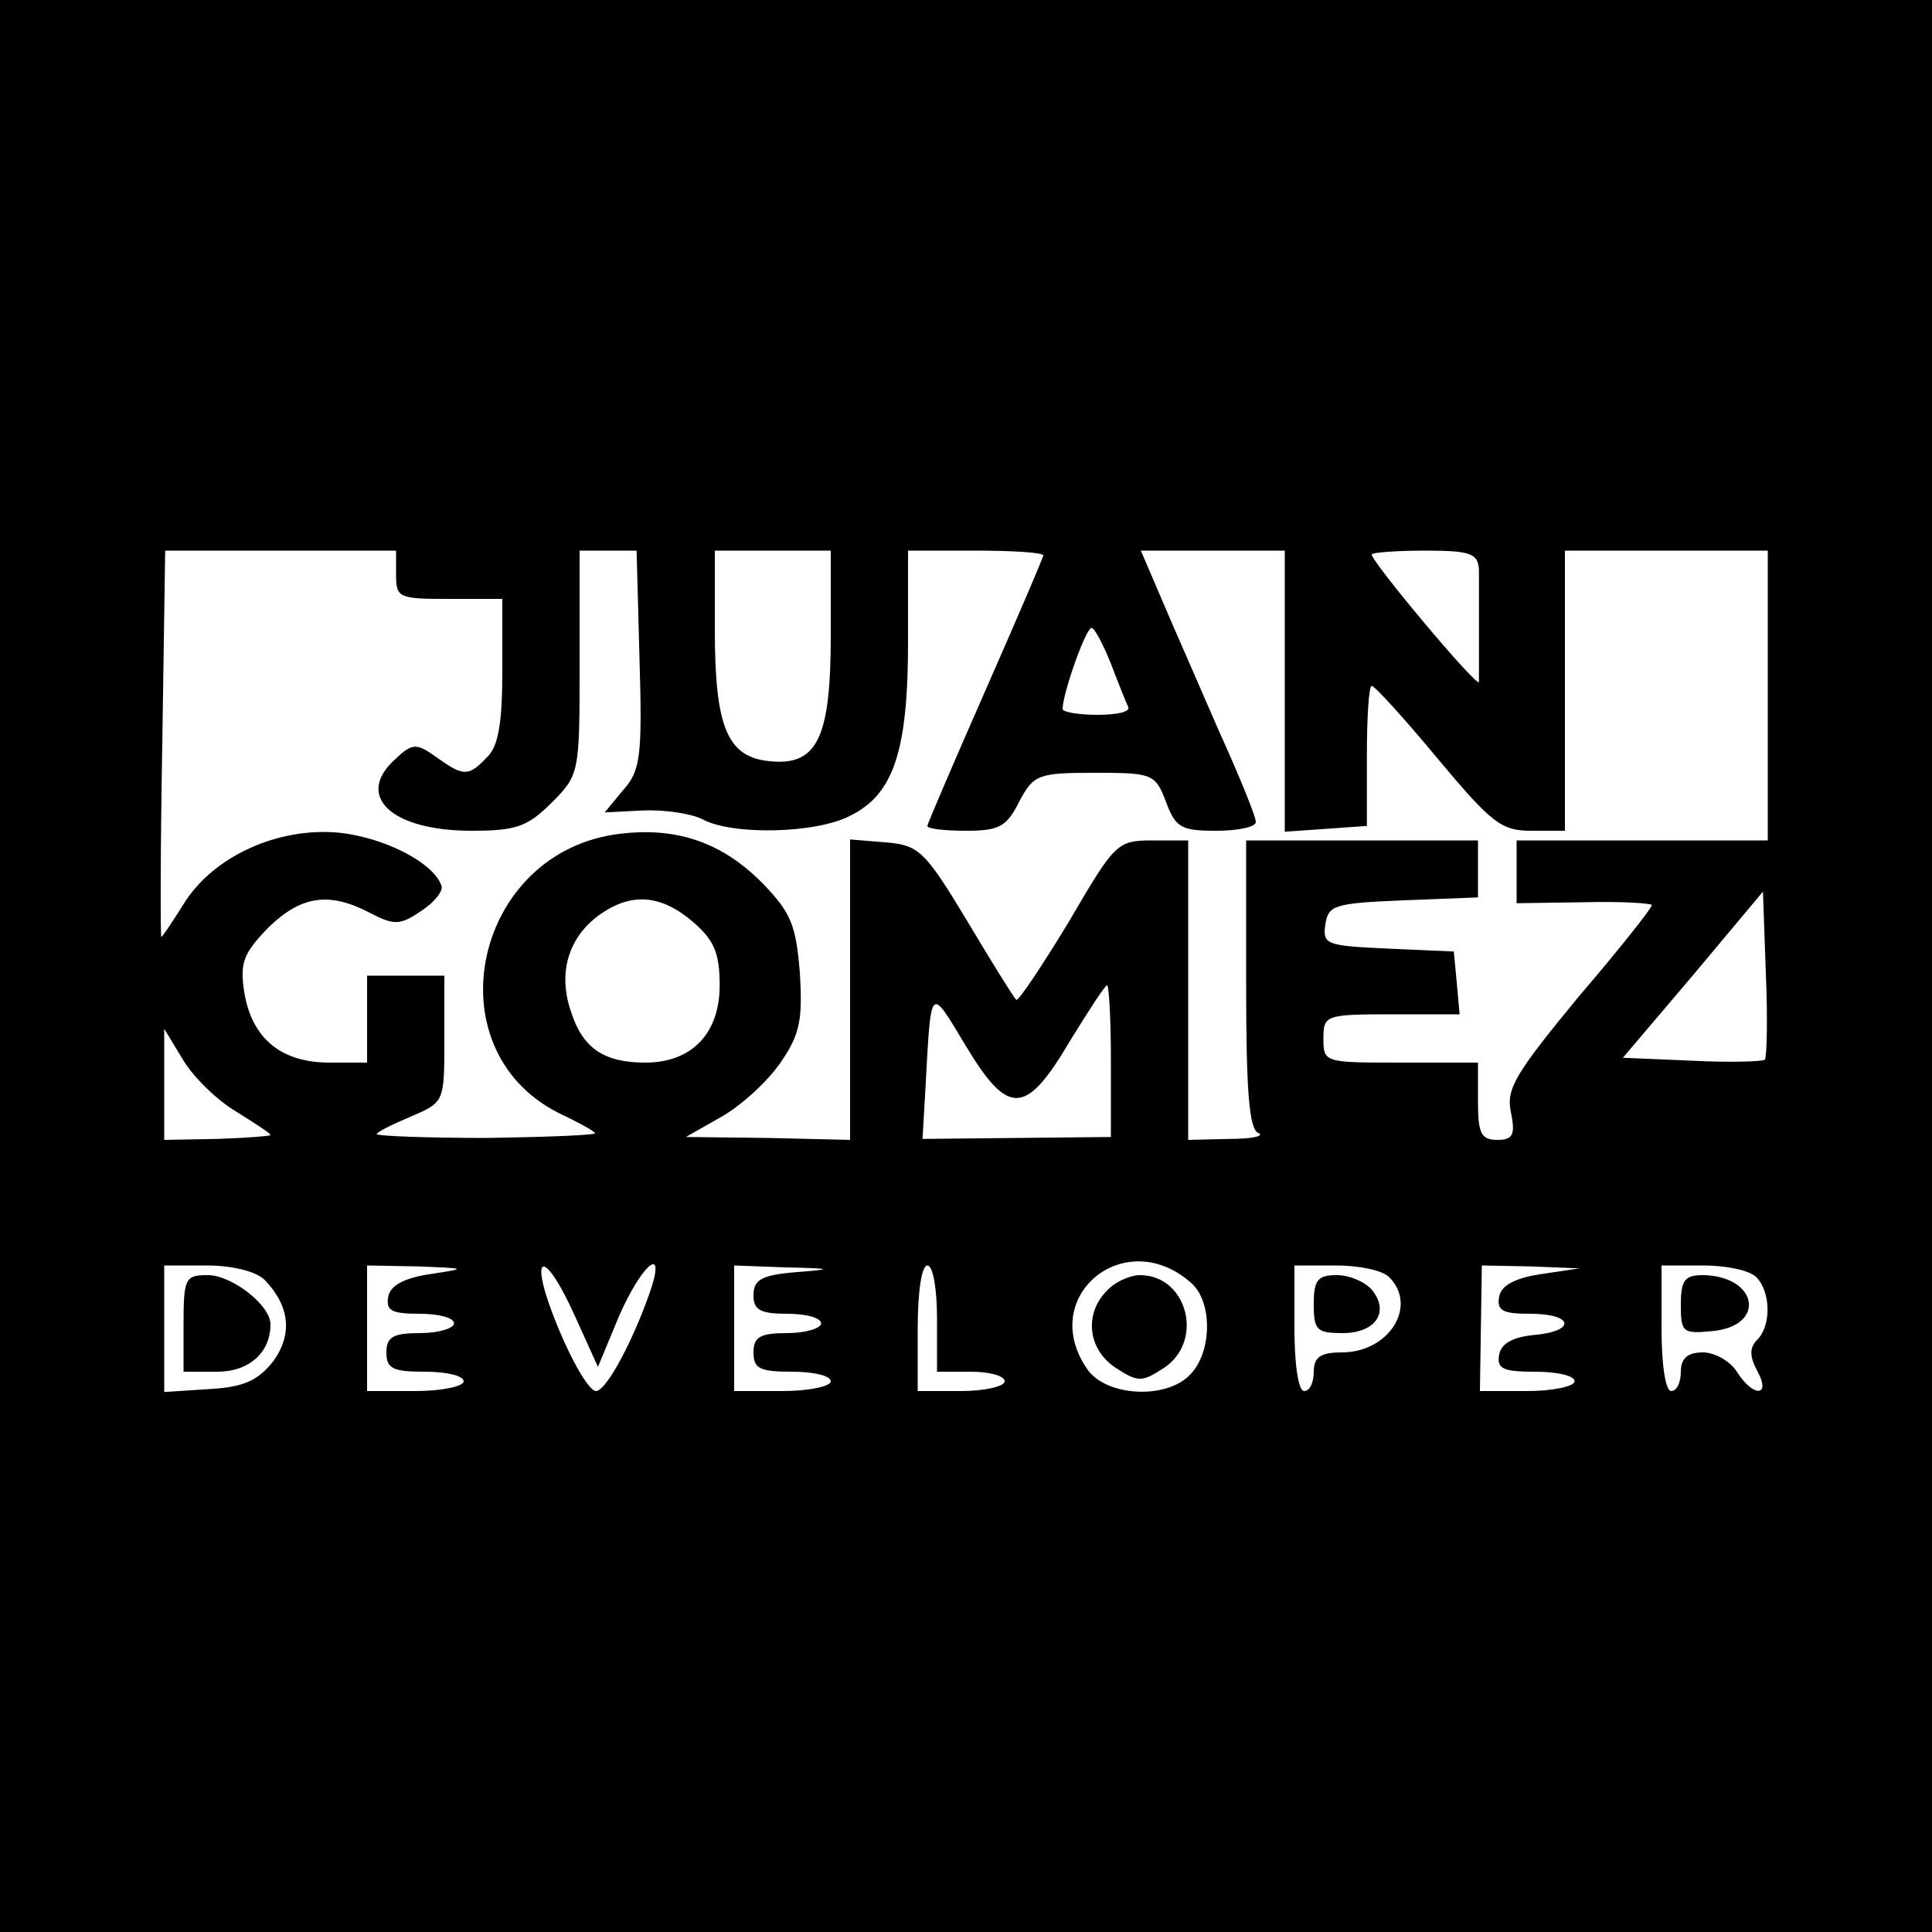 <?xml version="1.0" standalone="no"?>
<!DOCTYPE svg PUBLIC "-//W3C//DTD SVG 20010904//EN"
 "http://www.w3.org/TR/2001/REC-SVG-20010904/DTD/svg10.dtd">
<svg version="1.0" xmlns="http://www.w3.org/2000/svg"
 width="200pt" height="200pt" viewBox="0 0 200 200"
 preserveAspectRatio="xMidYMid meet">

<g transform="translate(0,200) scale(0.1,-0.1)"
fill="#000000" stroke="none">
<path d="M0 1000 l0 -1000 1000 0 1000 0 0 1000 0 1000 -1000 0 -1000 0 0
-1000z m410 405 c0 -24 3 -25 55 -25 l55 0 0 -74 c0 -54 -4 -79 -16 -90 -19
-20 -24 -20 -52 0 -21 15 -25 15 -43 -2 -42 -38 -4 -74 79 -74 46 0 58 4 83
29 29 29 29 31 29 145 l0 116 29 0 30 0 3 -112 c3 -101 1 -116 -17 -136 l-19
-23 39 2 c22 1 50 -3 62 -9 31 -17 119 -15 154 4 44 22 59 67 59 179 l0 95 70
0 c39 0 70 -2 70 -5 0 -2 -27 -65 -60 -140 -33 -75 -60 -138 -60 -140 0 -3 18
-5 40 -5 34 0 42 4 55 30 15 28 19 30 78 30 60 0 63 -1 74 -30 10 -27 16 -30
52 -30 23 0 41 4 41 9 0 5 -12 35 -26 67 -15 33 -41 94 -60 137 l-33 77 74 0
75 0 0 -146 0 -145 43 3 42 3 0 73 c0 39 2 72 5 72 3 0 34 -34 68 -75 56 -67
66 -75 97 -75 l35 0 0 145 0 145 105 0 105 0 0 -150 0 -150 -130 0 -130 0 0
-32 0 -33 70 1 c38 1 70 -1 70 -3 0 -3 -34 -46 -76 -95 -65 -79 -75 -95 -70
-119 5 -24 2 -29 -14 -29 -17 0 -20 7 -20 40 l0 40 -80 0 c-79 0 -80 0 -80 25
0 24 2 25 71 25 l70 0 -3 33 -3 32 -68 3 c-64 3 -68 4 -65 25 3 20 9 22 81 25
l77 3 0 29 0 30 -120 0 -120 0 0 -149 c0 -110 3 -151 13 -154 6 -3 -7 -6 -30
-6 l-43 -1 0 155 0 155 -37 0 c-37 0 -39 -3 -87 -85 -28 -46 -52 -82 -54 -80
-3 3 -26 40 -51 82 -44 73 -50 78 -84 81 l-37 3 0 -155 0 -156 -85 2 -85 1 37
21 c21 12 48 37 61 56 20 29 23 44 20 93 -4 49 -9 62 -38 92 -41 42 -88 59
-147 52 -152 -17 -197 -222 -65 -289 19 -9 36 -18 38 -21 2 -2 -48 -4 -111 -5
-63 0 -115 2 -115 4 0 2 16 10 35 18 35 15 35 15 35 80 l0 66 -40 0 -40 0 0
-45 0 -45 -39 0 c-50 0 -80 25 -88 72 -5 32 -1 41 25 68 34 33 63 37 105 15
25 -13 31 -13 53 2 14 9 23 21 21 26 -8 24 -59 50 -106 55 -64 6 -131 -25
-161 -74 -12 -19 -22 -34 -23 -34 -1 0 -1 90 1 200 l3 200 119 0 120 0 0 -25z
m450 -63 c0 -106 -14 -135 -63 -130 -44 4 -57 35 -57 136 l0 82 60 0 60 0 0
-88z m671 68 c0 -11 0 -40 0 -65 0 -25 0 -48 0 -51 -1 -7 -111 124 -111 132 0
2 25 4 55 4 48 0 55 -3 56 -20z m-381 -97 c8 -21 16 -41 18 -45 2 -5 -12 -8
-32 -8 -20 0 -36 3 -36 6 0 16 24 84 30 84 3 0 12 -17 20 -37z m677 -410 c-3
-2 -37 -3 -76 -1 l-71 3 73 86 72 86 3 -85 c2 -46 1 -86 -1 -89z m-1110 143
c22 -19 28 -32 28 -66 0 -50 -29 -80 -77 -80 -43 0 -65 15 -77 53 -14 41 -2
78 31 101 32 22 62 20 95 -8z m433 -144 l0 -79 -97 -1 -98 -1 3 52 c6 109 4
107 42 44 44 -73 62 -72 108 6 19 31 36 57 38 57 2 0 4 -35 4 -78z m-905 -53
c19 -12 35 -22 35 -24 0 -1 -25 -3 -55 -4 l-55 -1 0 58 0 57 20 -33 c11 -18
36 -42 55 -53z m988 -177 c22 -19 22 -70 0 -94 -24 -27 -87 -24 -107 4 -53 75
38 151 107 90z m-959 3 c26 -27 29 -56 9 -84 -16 -20 -30 -27 -67 -29 l-46 -3
0 65 0 66 44 0 c26 0 51 -6 60 -15z m171 6 c-27 -4 -41 -12 -43 -23 -3 -15 4
-18 32 -18 20 0 36 -4 36 -10 0 -5 -16 -10 -35 -10 -28 0 -35 -4 -35 -20 0
-17 7 -20 40 -20 22 0 40 -4 40 -10 0 -5 -22 -10 -50 -10 l-50 0 0 65 0 65 53
-1 c51 -2 51 -2 12 -8z m150 -43 l24 -53 22 53 c22 50 47 74 34 31 -17 -52
-47 -109 -58 -109 -7 0 -24 29 -39 65 -32 77 -17 88 17 13z m228 45 c-35 -3
-43 -8 -43 -24 0 -15 7 -19 35 -19 19 0 35 -4 35 -10 0 -5 -16 -10 -35 -10
-28 0 -35 -4 -35 -20 0 -17 7 -20 40 -20 22 0 40 -4 40 -10 0 -5 -22 -10 -50
-10 l-50 0 0 65 0 65 53 -2 c50 -1 50 -2 10 -5z m147 -48 l0 -55 35 0 c19 0
35 -4 35 -10 0 -5 -20 -10 -45 -10 l-45 0 0 65 c0 37 4 65 10 65 6 0 10 -25
10 -55z m468 43 c30 -30 0 -78 -49 -78 -22 0 -29 -5 -29 -20 0 -11 -4 -20 -10
-20 -6 0 -10 28 -10 65 l0 65 43 0 c24 0 48 -5 55 -12z m157 3 c-27 -4 -41
-12 -43 -23 -3 -15 4 -18 32 -18 45 0 48 -18 4 -22 -22 -2 -34 -9 -36 -20 -3
-15 4 -18 37 -18 23 0 41 -4 41 -10 0 -5 -22 -10 -49 -10 l-49 0 1 65 1 65 51
-1 50 -2 -40 -6z m223 -3 c15 -15 16 -50 1 -65 -8 -8 -8 -17 0 -32 15 -27 -4
-28 -21 -1 -7 11 -23 20 -35 20 -16 0 -23 -6 -23 -20 0 -11 -4 -20 -10 -20 -6
0 -10 28 -10 65 l0 65 43 0 c24 0 48 -5 55 -12z"/>
<path d="M1146 664 c-24 -24 -20 -61 9 -80 23 -15 27 -15 50 0 42 28 24 96
-25 96 -10 0 -26 -7 -34 -16z"/>
<path d="M190 630 l0 -50 35 0 c33 0 55 20 55 49 0 20 -40 51 -65 51 -23 0
-25 -3 -25 -50z"/>
<path d="M1360 650 c0 -27 3 -30 30 -30 34 0 49 22 30 45 -7 8 -23 15 -36 15
-20 0 -24 -5 -24 -30z"/>
<path d="M1740 649 c0 -28 2 -30 32 -27 57 5 48 57 -9 58 -19 0 -23 -5 -23
-31z"/>
</g>
</svg>
